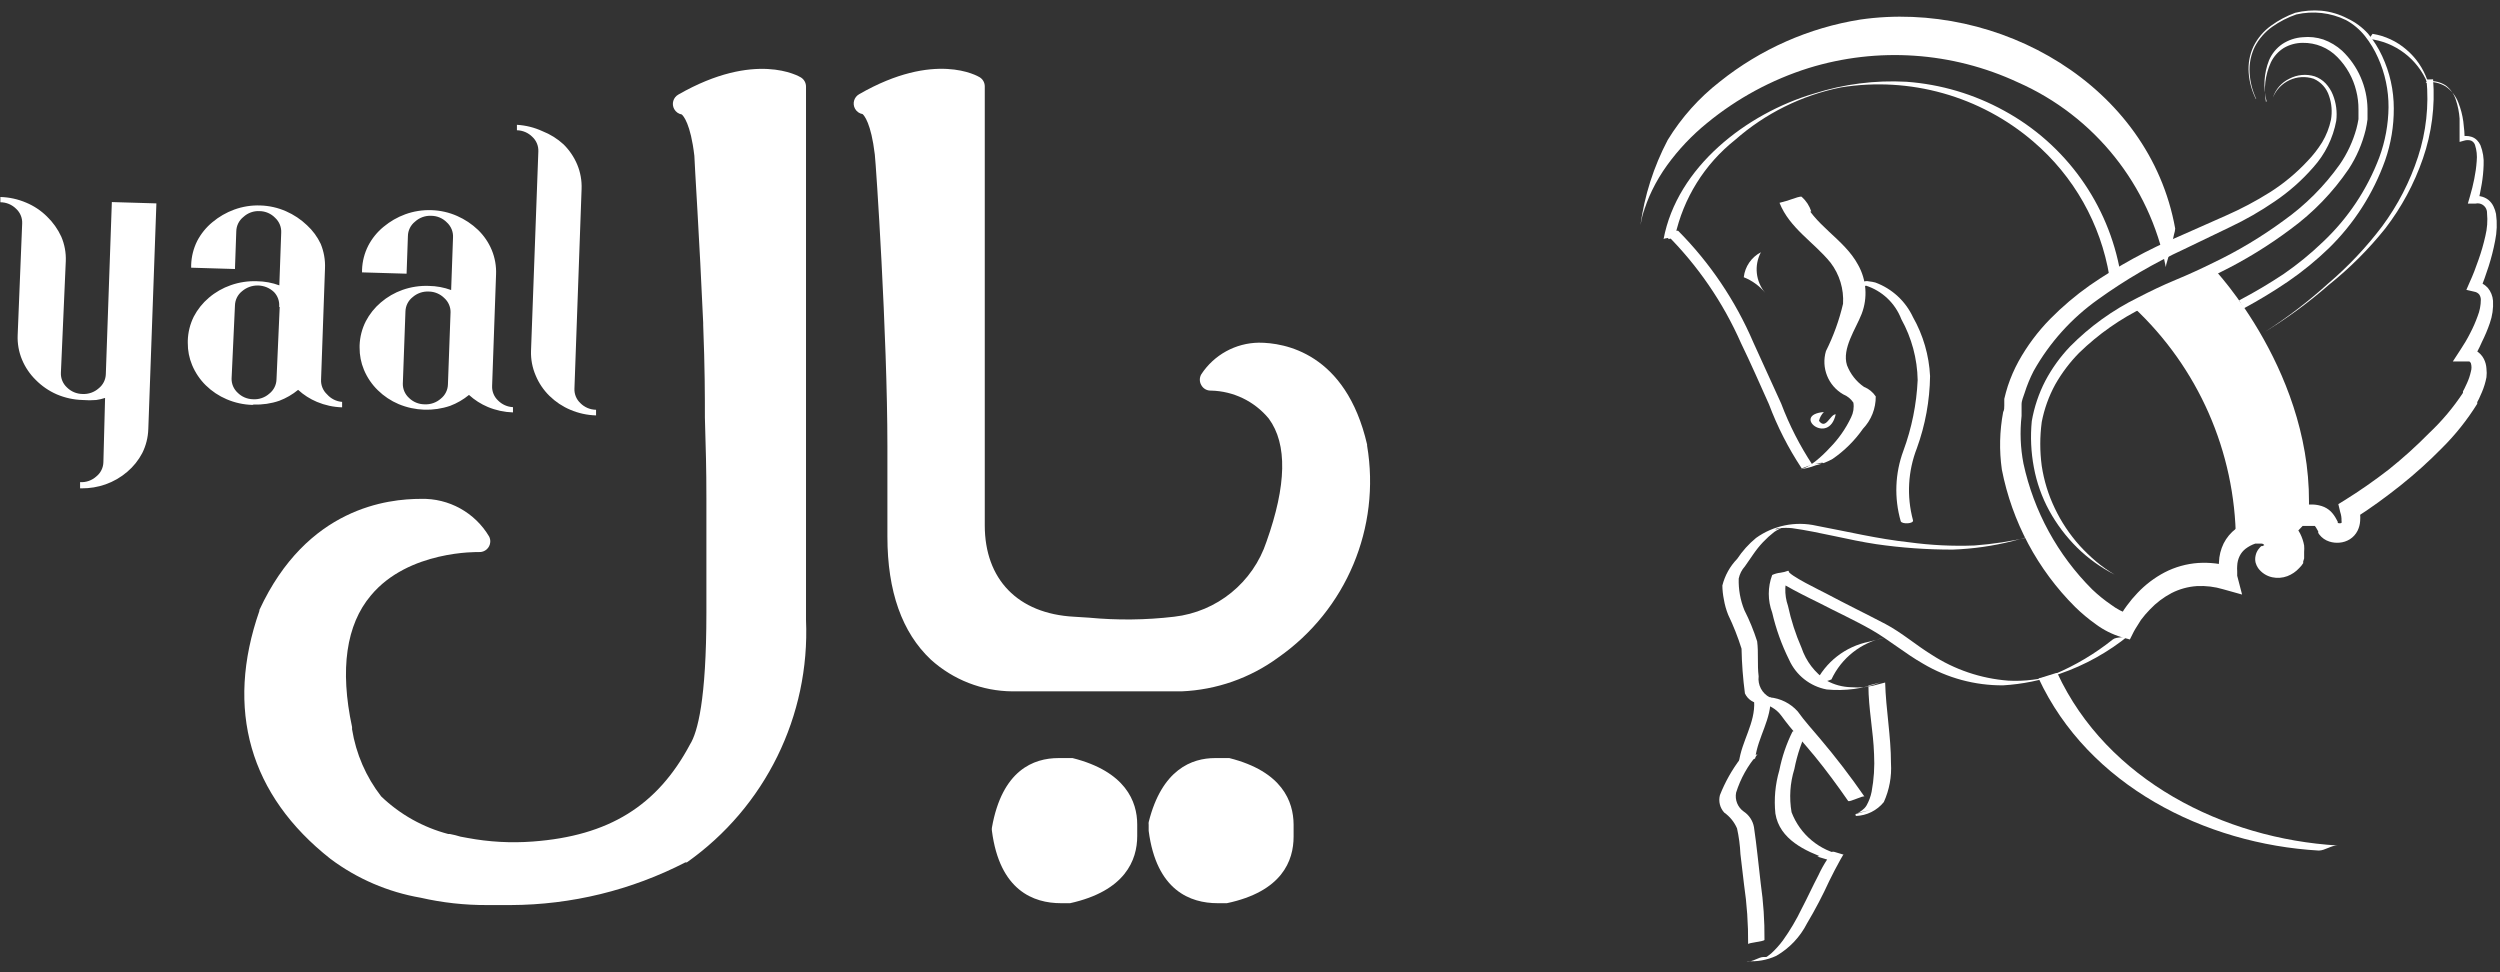 <?xml version="1.0" encoding="utf-8"?>
<!-- Generator: Adobe Illustrator 16.0.0, SVG Export Plug-In . SVG Version: 6.00 Build 0)  -->
<!DOCTYPE svg PUBLIC "-//W3C//DTD SVG 1.1//EN" "http://www.w3.org/Graphics/SVG/1.1/DTD/svg11.dtd">
<svg version="1.1" id="Layer_1" xmlns="http://www.w3.org/2000/svg" xmlns:xlink="http://www.w3.org/1999/xlink" x="0px" y="0px"
	 width="612px" height="237.944px" viewBox="0 277.028 612 237.944" enable-background="new 0 277.028 612 237.944"
	 xml:space="preserve">
<rect x="0" y="277.028" width="612" height="237.944" fill="#333333" stroke="none"/>
<title>yaal-web-logo</title>
<g>
	<path fill="#FFFFFF" d="M410.04,334.915c2.029-9.348,7.232-17.705,14.725-23.652c7.36-6.477,16.295-10.904,25.906-12.838
		c16.877-2.721,34.096,2.126,47.074,13.252c9.909,8.456,16.51,20.142,18.636,32.993c0,0,2.715-0.598,2.715-0.736
		c-2.913-16.923-13.404-31.585-28.482-39.803c-7.371-4.06-15.534-6.478-23.928-7.086c-7.66-0.425-15.334,0.558-22.641,2.898
		c-16.474,4.878-33.499,17.946-36.812,35.662c0-0.368,2.622-0.322,2.715-0.736"/>
	<path fill="#FFFFFF" d="M403.598,322.951l-1.426,6.626l0.414-1.38l0.552-1.564c0.368-1.012,0.828-2.025,1.288-2.991
		c1.047-2.158,2.278-4.221,3.683-6.166c2.788-3.847,6.067-7.312,9.755-10.308c7.355-6.05,15.809-10.627,24.895-13.482
		c16.915-5.222,35.167-3.976,51.215,3.497c18.734,8.257,32.255,25.145,36.215,45.233c0.056-0.471,0.163-0.934,0.321-1.38
		l0.966-3.359l0.736-3.313c0.149-0.447,0.242-0.911,0.276-1.38c-6.306-35.109-43.255-56.046-77.075-51.169
		c-12.579,2.003-24.422,7.235-34.374,15.185c-5.094,3.958-9.428,8.806-12.792,14.311c-3.416,6.508-5.674,13.562-6.672,20.845
		C401.987,329.945,403.046,325.942,403.598,322.951"/>
	<path fill="#FFFFFF" d="M410.822,334.777c-0.021-0.446-0.131-0.884-0.322-1.288l-2.715,0.736
		c7.755,7.698,13.998,16.782,18.406,26.781c2.393,4.924,4.602,9.985,6.855,15.001c2.062,5.481,4.731,10.714,7.96,15.599
		c0,0.276,2.531-1.012,2.715-0.736c-3.113-4.713-5.69-9.76-7.685-15.047c-2.254-5.016-4.602-10.031-6.811-14.955
		c-4.358-10.189-10.604-19.462-18.405-27.333c-0.23-0.23-2.577,0.966-2.715,0.736c0.189,0.404,0.301,0.842,0.321,1.288
		c0,0,2.715-0.552,2.715-0.736"/>
	<path fill="#FFFFFF" d="M439.95,391.974c1.578-0.115,3.131-0.472,4.602-1.058c1.439-0.3,2.822-0.829,4.096-1.565
		c2.89-1.992,5.397-4.485,7.407-7.362c2.033-2.13,3.155-4.97,3.129-7.915c-0.705-1.059-1.716-1.877-2.897-2.347
		c-1.88-1.308-3.323-3.152-4.143-5.292c-1.287-4.096,2.163-8.881,3.591-12.563c1.515-3.933,1.192-8.337-0.875-12.01
		c-3.451-6.442-10.905-9.663-13.806-16.657l-5.43,1.472c1.089,0.965,1.899,2.205,2.347,3.589c0,0,5.385-1.564,5.432-1.473
		c-0.45-1.383-1.261-2.622-2.349-3.589c-0.46-0.368-5.291,1.794-5.43,1.472c2.485,6.258,8.421,9.617,12.517,14.679
		c2.179,2.874,3.256,6.432,3.037,10.032c-0.936,4.016-2.342,7.908-4.188,11.596c-1.206,4.082,0.544,8.459,4.232,10.583
		c1.016,0.407,1.881,1.113,2.484,2.024c0.195,1.225,0.003,2.48-0.552,3.589c-1.312,2.78-3.084,5.316-5.246,7.5
		c-1.092,1.195-2.277,2.303-3.543,3.313c-0.583,0.458-1.198,0.873-1.841,1.242l-0.828,0.414c4.97-2.208,5.476-1.012,3.682-1.104
		C443.585,390.455,441.698,391.974,439.95,391.974"/>
	<path fill="#FFFFFF" d="M456.699,346.925c4.019,1.268,7.238,4.301,8.743,8.237c2.534,4.567,3.909,9.687,4.003,14.909
		c-0.271,5.913-1.449,11.749-3.497,17.302c-2.055,5.535-2.28,11.583-0.646,17.256c0.276,0.782,3.313,0.646,2.991-0.276
		c-1.568-5.826-1.229-12.002,0.967-17.624c2.049-5.654,3.139-11.611,3.222-17.624c-0.248-5.077-1.683-10.025-4.188-14.449
		c-1.831-3.925-5.139-6.968-9.203-8.467c-0.497-0.134-1.005-0.227-1.519-0.276c-0.666-0.18-1.379-0.044-1.934,0.368
		c-0.367,0.506,0.828,0.782,1.06,0.782"/>
	<path fill="#FFFFFF" d="M496.641,408.539c-4.375,1.011-8.82,1.688-13.299,2.023c-5.335,0.203-10.678-0.059-15.967-0.781
		c-7.685-0.828-15.093-2.623-22.686-4.049c-5.141-1.172-10.534-0.082-14.817,2.99c-1.777,1.465-3.328,3.188-4.602,5.107
		c-1.767,1.819-3.021,4.074-3.636,6.534c0.018,1.144,0.141,2.284,0.368,3.404c0.214,1.292,0.569,2.559,1.059,3.772
		c1.286,2.679,2.379,5.447,3.268,8.283c0.07,3.663,0.348,7.318,0.828,10.951c0.683,1.479,2.146,2.441,3.772,2.484
		c2.062,0.231,3.932,1.316,5.154,2.991c2.53,3.497,5.476,6.626,8.19,9.938c2.715,3.313,5.566,7.18,8.145,10.906
		c0.276,0.414,3.728-1.427,4.003-1.059c-3.405-4.924-7.04-9.663-10.905-14.219c-1.841-2.21-3.772-4.279-5.43-6.626
		c-1.765-1.979-4.216-3.214-6.855-3.451c-1.893-0.983-2.975-3.038-2.716-5.154c-0.367-2.853,0-5.752-0.367-8.559
		c-0.837-2.626-1.883-5.182-3.13-7.64c-0.992-2.452-1.464-5.085-1.381-7.729c0.233-1.113,0.758-2.146,1.52-2.99l2.07-2.991
		c1.409-2.063,3.134-3.896,5.107-5.43c0.934-0.61,1.938-1.104,2.991-1.473c-3.451,1.427-3.175,0.645-1.657,0.552
		c1.011-0.097,2.027-0.097,3.037,0c6.902,0.967,13.805,2.898,20.569,3.911c6.217,0.901,12.49,1.349,18.772,1.335
		c4.985-0.181,9.938-0.891,14.771-2.117c1.195-0.275,2.897-0.828,3.818-1.059"/>
	<path fill="#FFFFFF" d="M454.307,476.779c2.671-0.086,5.175-1.328,6.856-3.405c1.35-2.985,1.95-6.255,1.748-9.524
		c0-6.627-1.242-13.113-1.427-19.74c0,0-2.762,0.735-2.99,0.781l0,0l-2.117,0.368c-1.072,0.083-2.148,0.083-3.221,0
		c-2.096-0.046-4.147-0.599-5.982-1.609c-2.895-1.923-5.063-4.758-6.166-8.054c-1.443-3.301-2.555-6.737-3.313-10.261
		c-0.96-2.774-0.861-5.807,0.274-8.513l-4.003,1.058c-0.46,1.06,10.309,6.212,11.229,6.673c4.324,2.254,8.789,4.279,12.977,6.672
		c4.188,2.394,8.236,5.799,12.608,8.282c5.931,3.515,12.708,5.343,19.602,5.292c4.71-0.287,9.356-1.231,13.805-2.807
		c6.192-2.126,11.957-5.335,17.025-9.479c-0.966,0.782-2.99,0.276-4.003,1.06c-4.354,3.484-9.17,6.35-14.311,8.513l-2.07,0.736
		c-0.6,0-2.485,0.645,0.229,0c-1.104,0.275-2.255,0.46-3.404,0.599c-1.998,0.259-4.017,0.336-6.027,0.229
		c-6.691-0.511-13.147-2.693-18.774-6.351c-3.818-2.347-7.271-5.384-11.272-7.501c-4.832-2.53-9.756-4.924-14.587-7.5
		c-0.736-0.414-9.525-4.602-9.203-5.567c-0.637,0.246-1.302,0.417-1.979,0.507c-0.687,0.069-1.354,0.257-1.979,0.552
		c-1.112,2.967-1.112,6.236,0,9.203c0.923,3.999,2.313,7.876,4.141,11.55c1.692,3.784,5.13,6.501,9.203,7.271
		c4.479,0.422,8.993-0.177,13.207-1.749l-2.991,0.781c0,5.614,1.196,11.183,1.38,16.796c0.166,3.08-0.034,6.171-0.598,9.203
		c-0.234,1.179-0.653,2.313-1.242,3.358c-1.195,2.071-4.602,2.347,1.104,1.059c-1.197,0.276-2.899,0.828-3.819,1.06"/>
	<path fill="#FFFFFF" d="M426.053,462.745c-2.068,2.732-3.757,5.736-5.016,8.927c-0.397,1.514,0.001,3.126,1.059,4.279
		c1.378,0.977,2.461,2.313,3.129,3.865c0.457,2.059,0.734,4.151,0.829,6.258l0.874,7.408c0.717,4.858,1.057,9.768,1.013,14.68
		c0-0.368,3.958-0.646,4.004-1.06c0.045-4.617-0.264-9.232-0.921-13.805c-0.553-4.602-0.967-9.203-1.656-13.805
		c-0.283-1.566-1.198-2.947-2.53-3.819c-1.458-1.044-2.177-2.84-1.841-4.602c1.081-3.457,2.867-6.653,5.245-9.388
		c-0.633,0.259-1.299,0.429-1.979,0.507c-0.685,0.076-1.353,0.264-1.979,0.553"/>
	<path fill="#FFFFFF" d="M427.618,512.303c2.479,0.204,4.968-0.24,7.224-1.288c3.213-1.856,5.818-4.605,7.501-7.915
		c2.014-3.38,3.841-6.866,5.477-10.444c0.874-1.748,1.749-3.497,2.715-5.199l0.645-1.104l-1.195-0.367l-1.104-0.322l-4.004,1.059
		l2.301,0.69c1.104,0.321,2.899-1.427,4.004-1.06c-5.749-1.051-10.529-5.028-12.607-10.49c-0.611-3.533-0.375-7.16,0.689-10.584
		c0.688-3.551,1.865-6.987,3.497-10.216c-0.634,0.259-1.3,0.429-1.979,0.507c-0.687,0.072-1.354,0.26-1.979,0.553
		c-1.489,3.003-2.572,6.189-3.222,9.479c-1.004,3.433-1.332,7.026-0.966,10.584c1.012,6.305,7.271,9.202,12.746,11.136l4.003-1.059
		l-2.302-0.689c-1.149-0.322-2.897,1.427-4.003,1.059l2.302,0.689c-0.836,1.262-1.575,2.584-2.209,3.958
		c-1.428,2.715-2.669,5.476-4.097,8.189c-1.307,2.721-2.846,5.322-4.601,7.776c-0.85,1.146-1.804,2.21-2.854,3.175
		c-0.574,0.504-1.208,0.938-1.887,1.289c2.024-0.368,2.439-0.507,1.242-0.414h-1.196c-1.242,0-2.761,1.288-4.003,1.058"/>
	<path fill="#FFFFFF" d="M426.882,344.9c2.042,0.81,3.847,2.124,5.245,3.819c-2.348-2.787-2.767-6.721-1.059-9.939
		c-2.316,1.204-3.887,3.48-4.188,6.074"/>
	<path fill="#FFFFFF" d="M449.383,378.445c-1.381,0-2.393,3.911-4.096,1.61c0.194-0.816,0.607-1.564,1.197-2.163
		C438.386,378.583,447.681,386.268,449.383,378.445"/>
	<path fill="#FFFFFF" d="M429.688,462.606c0.646-5.199,4.05-9.617,3.729-14.954c0,0.229-4.004,0.734-4.004,1.058
		c0.322,5.338-3.083,9.756-3.728,14.955C425.686,463.159,429.597,463.159,429.688,462.606"/>
	<path fill="#FFFFFF" d="M448.324,443.372c2.477-5.304,7.328-9.113,13.067-10.261l-3.864,1.012
		c-5.785,1.152-10.685,4.976-13.206,10.308c0.639-0.24,1.303-0.411,1.979-0.506c0.684-0.089,1.35-0.273,1.979-0.553"/>
	<path fill="#FFFFFF" d="M554.711,302.014c-0.599-3.283-0.182-6.67,1.196-9.709c0.702-1.458,1.804-2.686,3.176-3.543
		c1.397-0.811,2.985-1.239,4.602-1.242c3.199-0.064,6.282,1.203,8.514,3.497c2.248,2.281,3.838,5.126,4.602,8.237
		c0.382,1.503,0.567,3.05,0.552,4.602c0,0.414,0,0.782,0,1.15c0,0.368,0,0.828,0,1.196c-0.128,0.791-0.297,1.574-0.506,2.347
		c-0.859,3.103-2.229,6.042-4.05,8.697c-3.79,5.347-8.457,10.015-13.805,13.805c-5.4,3.967-11.162,7.418-17.209,10.307
		c-2.991,1.473-5.982,2.853-9.203,4.188s-6.166,2.761-9.203,4.326c-6.166,3.032-11.781,7.076-16.611,11.964
		c-2.402,2.514-4.446,5.347-6.073,8.42c-1.601,3.095-2.718,6.416-3.313,9.847l0,0c-0.367,3.778-0.197,7.59,0.506,11.32
		c0.686,3.721,1.959,7.31,3.773,10.629c1.823,3.319,4.117,6.356,6.81,9.021c2.711,2.666,5.814,4.899,9.203,6.626
		c-1.622-0.959-3.161-2.053-4.602-3.269c-1.397-1.188-2.72-2.465-3.957-3.818c-2.475-2.757-4.535-5.855-6.12-9.202
		c-1.563-3.261-2.632-6.734-3.175-10.308c-0.48-3.573-0.48-7.195,0-10.768l0,0c0.622-3.221,1.738-6.325,3.313-9.203
		c1.603-2.821,3.566-5.42,5.844-7.73c4.702-4.575,10.109-8.366,16.014-11.228c2.944-1.519,5.937-2.853,9.203-4.188
		c3.268-1.334,6.166-2.669,9.203-4.233c6.101-2.996,11.907-6.555,17.348-10.629c5.544-4.062,10.354-9.042,14.219-14.725
		c1.914-2.932,3.314-6.168,4.143-9.571c0.197-0.851,0.352-1.71,0.46-2.577c0-0.46,0-0.828,0-1.288s0-0.875,0-1.334
		c-0.094-5.365-2.33-10.469-6.212-14.173c-1.34-1.212-2.902-2.15-4.603-2.761c-1.63-0.538-3.354-0.727-5.062-0.552
		c-1.772,0.113-3.484,0.684-4.971,1.657c-1.448,0.995-2.583,2.384-3.268,4.003c-1.251,3.182-1.46,6.678-0.598,9.985"/>
	<path fill="#FFFFFF" d="M594.008,296.493c0.621,6.379-0.083,12.818-2.07,18.912c-1.995,6.11-4.964,11.859-8.788,17.025
		c-3.893,5.148-8.337,9.854-13.253,14.035c-4.804,4.347-9.96,8.287-15.414,11.78c5.524-3.393,10.759-7.24,15.645-11.504
		c5.096-4.079,9.727-8.708,13.805-13.804c3.972-5.172,7.078-10.953,9.203-17.118c2.152-6.218,2.998-12.813,2.484-19.373
		L594.008,296.493z"/>
	<path fill="#FFFFFF" d="M522.271,352.217l19.603-9.479c0,0,25.032,26.182,23.283,60.373l-4.603,1.609l-0.966,1.381l0.874,2.576
		l1.15,3.497l-1.196,2.577l-2.438,1.749l-3.176-0.276l-1.059-2.163l2.347-2.761c0.082-1.271-0.367-2.521-1.242-3.451
		c-0.317-0.419-0.809-0.673-1.335-0.689l-6.166,2.163C547.196,387.648,538.125,366.994,522.271,352.217"/>
	<path fill="#FFFFFF" d="M541.505,351.526c1.907,2.477,1.446,6.03-1.03,7.938c-2.477,1.907-6.029,1.446-7.938-1.03
		c-1.9-2.467-1.45-6.007,1.007-7.92c2.467-1.92,6.023-1.477,7.943,0.989C541.493,351.511,541.499,351.519,541.505,351.526"/>
	<path fill="#FFFFFF" d="M549.373,360.821c1.469,2.76,0.422,6.187-2.338,7.655c-2.759,1.468-6.188,0.422-7.654-2.338
		c-1.469-2.759-0.422-6.187,2.338-7.655c0.005-0.003,0.012-0.006,0.018-0.009C544.493,357.019,547.908,358.068,549.373,360.821"/>
	<path fill="#FFFFFF" d="M555.539,371.359c0.966,2.973-0.662,6.166-3.635,7.131c-2.975,0.965-6.166-0.663-7.131-3.636
		c-0.967-2.972,0.66-6.165,3.634-7.13C551.38,366.759,554.573,368.385,555.539,371.359
		C555.539,371.358,555.539,371.358,555.539,371.359"/>
	<path fill="#FFFFFF" d="M559.773,382.771c0.551,3.077-1.497,6.018-4.574,6.569c-3.076,0.551-6.019-1.497-6.568-4.573
		c-0.552-3.077,1.496-6.018,4.573-6.569c0.058-0.01,0.115-0.02,0.173-0.028C556.401,377.724,559.233,379.761,559.773,382.771"/>
	<path fill="#FFFFFF" d="M561.981,394.827c-0.104,3.125-2.721,5.573-5.845,5.47s-5.572-2.72-5.47-5.844
		c0.104-3.122,2.716-5.57,5.838-5.47c3.124,0.1,5.576,2.713,5.477,5.838C561.981,394.823,561.981,394.825,561.981,394.827"/>
	<path fill="#FFFFFF" d="M552.318,301.232c-0.946-2.007-1.493-4.18-1.61-6.396c-0.133-2.208,0.312-4.412,1.288-6.396
		c1.019-1.943,2.486-3.615,4.279-4.877c1.798-1.267,3.766-2.273,5.845-2.991l0,0c4.103-0.948,8.406-0.461,12.192,1.38
		c1.773,0.973,3.338,2.287,4.603,3.865c1.295,1.636,2.377,3.43,3.221,5.338c1.727,3.816,2.604,7.96,2.577,12.148
		c-0.051,4.178-0.813,8.317-2.255,12.24c-2.966,7.862-7.687,14.945-13.805,20.707c-2.974,2.862-6.175,5.478-9.57,7.823
		c-3.535,2.353-7.19,4.518-10.952,6.488l1.104,1.979c3.73-2.005,7.354-4.201,10.858-6.581c3.548-2.434,6.889-5.158,9.985-8.145
		c6.184-6.032,10.905-13.398,13.805-21.535c1.423-4.082,2.14-8.377,2.117-12.7c0.007-4.437-0.968-8.821-2.854-12.838
		c-0.911-1.965-2.071-3.805-3.45-5.476c-1.425-1.564-3.146-2.831-5.063-3.727c-1.977-1.03-4.132-1.67-6.35-1.887
		c-2.146-0.177-4.307-0.006-6.396,0.506l0,0c-2.101,0.762-4.083,1.815-5.89,3.129c-1.834,1.309-3.318,3.047-4.326,5.062
		c-0.951,2.023-1.363,4.259-1.196,6.488c0.162,2.226,0.757,4.398,1.749,6.396"/>
	<path fill="#FFFFFF" d="M580.802,285.311c3.067,0.491,5.938,1.83,8.283,3.865c2.326,1.976,4.088,4.532,5.107,7.408v0.322h0.367
		c1.476-0.128,2.95,0.245,4.188,1.058c1.15,0.89,2.001,2.11,2.438,3.497c0.502,1.488,0.813,3.035,0.92,4.602
		c0,1.519,0,3.083,0,4.602v1.104l1.15-0.322c0.54-0.164,1.117-0.164,1.657,0c0.455,0.204,0.805,0.587,0.966,1.059
		c0.415,1.291,0.556,2.654,0.414,4.003c-0.102,1.454-0.302,2.899-0.598,4.326c-0.276,1.426-0.646,2.899-1.06,4.279l-0.506,1.749
		h1.886c1.24-0.281,2.473,0.496,2.753,1.735c0.045,0.201,0.063,0.406,0.056,0.611c0.18,1.881,0.039,3.779-0.414,5.614
		c-0.438,1.948-0.99,3.869-1.657,5.751c-0.644,1.887-1.38,3.819-2.208,5.614l-0.782,1.795l1.979,0.46
		c0.444,0.077,0.852,0.304,1.149,0.645c0.268,0.377,0.411,0.827,0.414,1.288c-0.003,1.387-0.269,2.761-0.781,4.049
		c-0.515,1.438-1.13,2.837-1.842,4.188c-0.689,1.38-1.519,2.761-2.347,4.003l-1.887,2.899h3.451l0,0h0.275h0.322
		c0.16,0.099,0.288,0.243,0.368,0.414c0.206,0.675,0.206,1.396,0,2.071c-0.209,0.95-0.519,1.875-0.921,2.761l-0.645,1.38
		l-0.368,0.69v0.368l0,0l0,0l0,0l0,0l0,0c-2.37,3.591-5.149,6.896-8.282,9.847c-3.117,3.17-6.422,6.151-9.895,8.927
		c-3.451,2.669-7.132,5.246-10.768,7.5l-1.564,0.967l0.46,1.933c0.234,0.681,0.344,1.396,0.322,2.117
		c0.036,0.182,0.036,0.369,0,0.552l0,0c-0.295,0.118-0.625,0.118-0.92,0l0,0l0,0l0,0v-0.276l-0.368-0.689
		c-0.343-0.655-0.776-1.26-1.288-1.794c-0.646-0.639-1.435-1.111-2.301-1.381c-0.702-0.218-1.429-0.342-2.163-0.368h-1.013h-0.92
		h-0.599h-0.599l-1.06,0.414c-0.659,0.304-1.277,0.688-1.841,1.149c-0.525,0.439-1.004,0.934-1.426,1.474l-0.599,0.828l-0.276,0.46
		l-0.275,0.553l-0.645,1.381l1.149,1.426l0,0l0.23,0.322l0.414,0.736c0.239,0.464,0.41,0.96,0.506,1.473
		c0.021,0.245,0.021,0.491,0,0.736c0,0,0,0.229,0,0.367l0,0l0,0l0,0l0,0l0,0l0,0v0.368l0,0l0,0l0,0l0,0v0.321l-0.23,0.276
		c-0.422,0.55-1.106,0.831-1.794,0.735c-0.118,0.042-0.249,0.042-0.367,0c0.015,0.092,0.015,0.186,0,0.276
		c0.053,0.211,0.053,0.433,0,0.644c0.027,0.152,0.027,0.31,0,0.461l0,0l0,0l0,0l-0.507,0.229c0.745-0.287,1.432-0.708,2.024-1.242
		c0.7-0.619,1.225-1.413,1.519-2.301c0.134-0.435,0.211-0.882,0.229-1.334c0.017-0.23,0.017-0.461,0-0.69c0,0,0-0.229,0-0.368l0,0
		c0.013-0.152,0.013-0.308,0-0.46l0,0v-0.275v-0.506c-0.157-0.337-0.342-0.66-0.552-0.968c-0.476-0.685-1.086-1.264-1.795-1.701
		c-0.701-0.442-1.482-0.739-2.302-0.875c-0.717-0.104-1.444-0.104-2.161,0h-1.014h-0.506h-0.553l0,0
		c-1.391,0.462-2.694,1.146-3.865,2.024c-1.256,0.954-2.279,2.181-2.991,3.589c-0.703,1.437-1.096,3.004-1.148,4.603
		c-0.061,0.734-0.061,1.474,0,2.209c0,0.368,0,0.735,0,1.058v0.553v0.646l3.221-3.313c-2.695-0.819-5.517-1.146-8.329-0.967
		c-2.857,0.201-5.646,0.984-8.189,2.301c-2.47,1.298-4.708,2.991-6.626,5.017c-0.943,0.982-1.82,2.027-2.623,3.13
		c-0.414,0.552-0.782,1.104-1.15,1.702l-0.552,0.874l-0.553,0.967l2.99-1.381c-1.655-0.536-3.212-1.346-4.602-2.394
		c-1.632-1.116-3.17-2.362-4.602-3.728c-8.471-8.438-14.318-19.145-16.843-30.83c-0.742-3.834-0.896-7.76-0.46-11.642
		c0-0.46,0-0.966,0-1.426v-0.69v-0.736c0-0.92,0.46-1.887,0.736-2.761c0.584-1.854,1.322-3.654,2.209-5.384
		c3.905-6.962,9.313-12.967,15.829-17.578c6.616-4.759,13.674-8.873,21.075-12.286l11.182-5.384
		c3.796-1.792,7.442-3.884,10.905-6.258c3.511-2.368,6.696-5.183,9.479-8.375c2.883-3.199,4.825-7.132,5.614-11.366
		c0.271-2.167-0.013-4.369-0.828-6.396c-0.408-1.02-1.001-1.956-1.749-2.761c-0.749-0.795-1.681-1.396-2.715-1.749
		c-2.067-0.633-4.303-0.418-6.212,0.599c-1.908,0.92-3.355,2.583-4.003,4.602c1.601-3.921,5.965-5.932,9.984-4.602
		c1.811,0.8,3.187,2.344,3.773,4.233c0.639,1.863,0.797,3.857,0.46,5.798c-0.412,1.947-1.143,3.813-2.163,5.521
		c-1.03,1.656-2.232,3.199-3.589,4.602c-2.729,2.929-5.821,5.497-9.203,7.639c-3.443,2.165-7.043,4.072-10.768,5.706l-11.319,5.016
		c-7.724,3.26-15.093,7.299-21.995,12.056c-3.476,2.451-6.725,5.208-9.71,8.237c-3.03,3.088-5.63,6.57-7.729,10.353
		c-1.053,1.927-1.931,3.945-2.622,6.028c-0.322,1.058-0.646,2.117-0.875,3.175v0.782v0.829c0,0.552,0,1.104-0.275,1.61
		c-0.878,4.644-0.987,9.401-0.322,14.081c2.491,12.751,8.741,24.467,17.945,33.637c1.574,1.541,3.267,2.956,5.062,4.232
		c1.915,1.421,4.064,2.496,6.352,3.176l1.979,0.553l0.967-1.934l0.367-0.645l0.461-0.736l0.921-1.472
		c0.678-0.908,1.415-1.77,2.209-2.577c1.53-1.617,3.318-2.97,5.291-4.004c1.919-0.979,4.017-1.56,6.166-1.702
		c2.191-0.118,4.388,0.146,6.487,0.782l4.603,1.288l-1.196-4.602v-0.415c0,0,0-0.46,0-0.688c-0.036-0.444-0.036-0.892,0-1.335
		c0.031-0.83,0.234-1.646,0.599-2.394c0.347-0.703,0.851-1.316,1.473-1.795c0.711-0.537,1.503-0.957,2.348-1.242h0.46h0.414h0.69
		c0.261,0.016,0.499,0.15,0.644,0.368v0.276l0,0l0,0l0,0v-0.276l0,0l-0.414,0.23h-0.275l0,0l0,0l0,0l-0.275,0.229l-0.46,0.554
		c-0.338,0.448-0.574,0.968-0.69,1.519c-0.145,0.589-0.145,1.205,0,1.794c0.131,0.458,0.333,0.894,0.599,1.289
		c0.833,1.151,2.062,1.955,3.45,2.254c1.243,0.271,2.538,0.175,3.729-0.274c1.086-0.42,2.062-1.08,2.853-1.934l0.554-0.599
		l0.46-0.645l0,0l0,0l0,0l0,0v-0.415l0.229-0.734v-0.829c0-0.275,0-0.552,0-0.782c0.042-0.521,0.042-1.044,0-1.564
		c-0.18-1.008-0.506-1.983-0.967-2.897c-0.232-0.445-0.494-0.876-0.782-1.289l-0.46-0.598l-0.229-0.322l-0.322-0.368l0.507,2.807
		l0,0l0,0l0.276-0.413c0.202-0.271,0.434-0.518,0.688-0.736l0.922-0.966h0.367h1.427h0.875h0.32c0.183,0.21,0.337,0.44,0.461,0.689
		l0.368,0.645v0.368l0,0l0.275,0.413c0.62,0.805,1.472,1.397,2.438,1.703c0.802,0.257,1.646,0.352,2.484,0.275
		c0.896-0.072,1.765-0.355,2.531-0.828c0.805-0.506,1.457-1.222,1.887-2.07c0.372-0.747,0.591-1.561,0.644-2.393
		c0.094-1.144,0-2.293-0.275-3.405l-1.012,2.715c3.91-2.483,7.546-5.152,11.09-7.959c3.588-2.858,6.999-5.932,10.215-9.203
		c3.295-3.272,6.198-6.916,8.65-10.859l0,0l0,0l0,0v-0.415l0.414-0.782l0.736-1.656c0.497-1.168,0.867-2.387,1.104-3.635
		c0.082-0.703,0.082-1.414,0-2.117c-0.044-0.834-0.264-1.649-0.645-2.393c-0.428-0.826-1.082-1.513-1.887-1.979
		c-0.378-0.215-0.779-0.385-1.196-0.506h-0.645h-0.736l1.564,2.945c0.921-1.473,1.702-2.899,2.438-4.602
		c0.747-1.488,1.394-3.026,1.933-4.602c0.62-1.755,0.887-3.617,0.782-5.476c-0.089-1.167-0.539-2.277-1.289-3.175
		c-0.803-0.871-1.87-1.454-3.037-1.656l1.15,2.3c0.782-1.979,1.473-3.957,2.117-5.936c0.645-2.022,1.167-4.082,1.563-6.166
		c0.457-2.179,0.534-4.421,0.229-6.626c-0.121-0.621-0.322-1.224-0.598-1.794c-0.297-0.644-0.737-1.211-1.288-1.657
		c-0.581-0.444-1.261-0.744-1.979-0.874c-0.64-0.1-1.292-0.1-1.932,0l1.334,1.61c0.414-1.519,0.689-3.037,0.967-4.602
		c0.255-1.522,0.408-3.059,0.46-4.601c0.101-1.679-0.167-3.359-0.782-4.924c-0.211-0.44-0.491-0.844-0.828-1.196
		c-0.373-0.378-0.831-0.662-1.335-0.829c-0.913-0.292-1.894-0.292-2.807,0l1.15,0.875c-0.051-1.539-0.173-3.074-0.368-4.602
		c-0.211-1.577-0.613-3.122-1.196-4.602c-0.607-1.623-1.701-3.021-3.129-4.003c-1.477-0.896-3.21-1.269-4.924-1.058l0.506,0.322
		c-2.423-5.993-7.934-10.179-14.356-10.906"/>
	<path fill="#FFFFFF" d="M560.739,412.864c-0.839,1.481-2.72,2.003-4.202,1.165c-1.481-0.839-2.003-2.722-1.164-4.202
		c0.542-0.957,1.552-1.553,2.651-1.564C559.999,408.844,561.186,410.855,560.739,412.864"/>
	<path fill="#FFFFFF" d="M499.033,443.051c12.193,26.229,40.677,40.585,68.607,42.195c1.52,0,3.129-1.334,4.603-1.242
		c-27.886-1.656-56.415-15.968-68.608-42.196C503.635,441.532,499.033,443.28,499.033,443.051"/>
	<line fill="#FFFFFF" x1="370.467" y1="277.028" x2="370.467" y2="514.972"/>
	<g>
		<path fill="#FFFFFF" d="M25.906,368.598c-0.034,1.368-0.675,2.649-1.749,3.497c-1.086,0.962-2.508,1.458-3.957,1.38l0,0
			c-1.435-0.016-2.807-0.594-3.819-1.61c-0.996-0.921-1.535-2.234-1.473-3.589l1.197-27.333c0.081-2.051-0.296-4.095-1.104-5.982
			c-0.849-1.845-2.035-3.515-3.497-4.923c-1.466-1.455-3.201-2.611-5.108-3.405c-1.996-0.853-4.134-1.321-6.304-1.38v0.644l0,0
			v0.645l0,0c1.451,0.003,2.841,0.583,3.866,1.61c0.996,0.921,1.534,2.234,1.472,3.589l-1.104,27.333
			c-0.086,2.047,0.275,4.089,1.059,5.982c0.776,1.865,1.918,3.555,3.359,4.97c1.476,1.5,3.226,2.702,5.154,3.543
			c1.996,0.852,4.135,1.321,6.304,1.38l0,0c1.118,0.097,2.241,0.097,3.359,0c0.734-0.106,1.458-0.275,2.163-0.506L25.31,390.18
			c-0.034,1.368-0.675,2.649-1.749,3.497c-1.081,0.971-2.506,1.468-3.957,1.38l0,0v1.519h0.414c1.974,0.01,3.934-0.316,5.798-0.966
			c1.955-0.688,3.765-1.734,5.338-3.083c1.511-1.283,2.761-2.845,3.681-4.602c0.911-1.834,1.413-3.843,1.472-5.89l1.979-55.218
			l-10.906-0.322L25.906,368.598z"/>
		<path fill="#FFFFFF" d="M62.12,376.053L62.12,376.053c2.125,0.084,4.248-0.228,6.258-0.92c1.669-0.632,3.224-1.534,4.602-2.669
			c1.353,1.239,2.91,2.235,4.602,2.945c1.956,0.821,4.046,1.273,6.166,1.334l0,0v-1.334c-1.42-0.111-2.74-0.771-3.681-1.84
			c-0.996-0.921-1.535-2.234-1.473-3.589l0.966-27.287c0.085-2.047-0.276-4.088-1.059-5.982c-0.814-1.721-1.955-3.269-3.359-4.555
			c-1.491-1.424-3.22-2.577-5.108-3.405c-1.989-0.88-4.13-1.365-6.304-1.426l0,0c-2.178-0.08-4.35,0.264-6.396,1.012
			c-1.945,0.709-3.751,1.753-5.338,3.083c-1.54,1.268-2.807,2.833-3.728,4.602c-0.912,1.833-1.414,3.843-1.472,5.89v0.645
			l10.721,0.322l0.322-9.203c0.021-1.384,0.663-2.686,1.749-3.543c1.071-0.992,2.5-1.507,3.958-1.426l0,0
			c1.443,0.018,2.82,0.614,3.819,1.656c1.008,0.932,1.548,2.265,1.472,3.635l-0.46,12.884c-1.755-0.646-3.606-0.988-5.476-1.012l0,0
			c-2.173-0.082-4.343,0.246-6.396,0.966c-1.971,0.683-3.797,1.728-5.384,3.083c-1.511,1.283-2.761,2.845-3.681,4.602
			c-0.911,1.834-1.413,3.843-1.472,5.89c0,0,0,0.368,0,0.552c-0.018,1.863,0.343,3.71,1.058,5.43
			c0.777,1.864,1.919,3.554,3.359,4.97c1.475,1.445,3.207,2.6,5.108,3.405c1.996,0.853,4.135,1.321,6.304,1.38l0,0L62.12,376.053z
			 M68.47,352.171l-0.782,17.716c-0.034,1.368-0.675,2.649-1.749,3.497c-1.084,0.967-2.507,1.463-3.957,1.38l0,0
			c-1.435-0.016-2.807-0.594-3.819-1.611c-0.947-0.878-1.481-2.113-1.473-3.405l0,0l0.828-17.946
			c0.034-1.368,0.675-2.649,1.749-3.497c2.281-1.938,5.659-1.839,7.822,0.23c0.924,0.973,1.378,2.3,1.243,3.635L68.47,352.171
			L68.47,352.171z"/>
		<path fill="#FFFFFF" d="M92.49,372.555c1.474,1.446,3.206,2.601,5.107,3.405c4.012,1.672,8.496,1.819,12.608,0.414
			c1.669-0.632,3.224-1.534,4.602-2.669c1.354,1.237,2.911,2.233,4.602,2.945c1.956,0.819,4.046,1.271,6.166,1.334v-0.599l0,0v-0.69
			c-1.371-0.063-2.668-0.637-3.635-1.611c-0.996-0.921-1.535-2.234-1.473-3.589l0.966-27.287c0.087-2.047-0.274-4.089-1.058-5.982
			c-0.772-1.853-1.916-3.528-3.359-4.923c-1.491-1.424-3.22-2.576-5.107-3.405c-1.989-0.879-4.13-1.364-6.304-1.426l0,0
			c-2.177-0.075-4.349,0.269-6.396,1.012c-1.944,0.711-3.75,1.754-5.338,3.083c-1.54,1.268-2.807,2.833-3.727,4.602
			c-0.928,1.83-1.446,3.839-1.519,5.89v0.645l10.906,0.322l0.322-9.203c0.021-1.384,0.663-2.686,1.749-3.543
			c1.077-0.983,2.501-1.497,3.958-1.426l0,0c1.459,0.005,2.854,0.603,3.865,1.656c1.008,0.932,1.548,2.265,1.473,3.635l-0.46,12.884
			c-1.754-0.646-3.606-0.988-5.476-1.012l0,0c-2.174-0.079-4.343,0.249-6.396,0.966c-1.956,0.688-3.766,1.733-5.338,3.083
			c-1.513,1.281-2.764,2.844-3.681,4.602c-0.928,1.83-1.446,3.839-1.519,5.89c0,0,0,0.368,0,0.552
			c-0.017,1.863,0.343,3.71,1.058,5.43C89.868,369.425,91.027,371.132,92.49,372.555z M110.298,353.413l-0.644,17.716
			c-0.034,1.368-0.675,2.649-1.749,3.497c-1.089,0.958-2.509,1.453-3.958,1.38l0,0c-1.451-0.003-2.841-0.583-3.865-1.61
			c-0.947-0.878-1.481-2.114-1.472-3.405l0,0l0.644-17.716c0.034-1.368,0.675-2.649,1.749-3.497c1.089-0.958,2.509-1.453,3.958-1.38
			l0,0c1.435,0.016,2.806,0.594,3.819,1.61c0.976,0.881,1.528,2.137,1.518,3.451V353.413z"/>
		<path fill="#FFFFFF" d="M130.314,310.527c0.996,0.921,1.535,2.234,1.473,3.589l-1.794,48.822c-0.064,2.07,0.328,4.128,1.15,6.028
			c0.776,1.864,1.918,3.554,3.359,4.969c1.474,1.446,3.206,2.602,5.108,3.405c1.996,0.852,4.134,1.32,6.304,1.38v-1.38l0,0
			c-1.435-0.016-2.806-0.594-3.819-1.61c-0.996-0.921-1.535-2.234-1.472-3.589l1.749-48.822c0.086-2.047-0.274-4.089-1.059-5.982
			c-0.779-1.863-1.921-3.552-3.359-4.97c-1.504-1.382-3.252-2.474-5.154-3.221c-1.969-0.909-4.092-1.44-6.258-1.564l0,0v1.334l0,0
			C127.96,308.944,129.313,309.521,130.314,310.527z"/>
		<path fill="#FFFFFF" d="M334.667,386.13v-0.276c-5.199-22.501-20.292-24.94-26.504-24.94c-5.687,0.078-10.963,2.975-14.081,7.73
			c-0.486,0.823-0.486,1.846,0,2.669c0.468,0.852,1.375,1.368,2.347,1.334c5.498,0.111,10.673,2.615,14.172,6.856
			c4.603,6.258,4.325,16.381-0.553,30.094c-3.308,10.027-12.147,17.214-22.639,18.406c-6.921,0.812-13.908,0.888-20.845,0.229
			l-3.635-0.229c-13.804-0.736-21.857-9.203-21.857-22.363V298.195c0.009-0.917-0.462-1.772-1.242-2.254
			c-0.46-0.276-10.952-6.534-29.496,4.141c-1.267,0.704-1.723,2.3-1.02,3.567c0.386,0.694,1.065,1.176,1.848,1.311
			c0.368,0.322,2.071,2.163,2.991,9.893c0.276,2.163,3.083,44.083,3.083,71.553v21.996c0,13.39,3.589,23.468,10.63,30.094
			c5.475,4.958,12.584,7.727,19.97,7.776h41.414c8.531-0.355,16.763-3.238,23.652-8.283
			C329.566,426.358,338.04,406.169,334.667,386.13z"/>
		<path fill="#FFFFFF" d="M262.562,462.606h-0.645h-2.807c-6.074,0-13.805,2.944-16.29,17.025c-0.039,0.259-0.039,0.522,0,0.782
			c1.887,14.632,10.215,17.716,16.888,17.716h2.255c13.482-2.991,16.427-10.538,16.427-16.428v-2.854
			C278.391,473.236,275.538,465.874,262.562,462.606z"/>
		<path fill="#FFFFFF" d="M300.938,462.606h-0.645h-2.853c-5.614,0-13.022,2.715-16.244,15.69c-0.026,0.214-0.026,0.431,0,0.646
			v1.149c-0.006,0.107-0.006,0.215,0,0.322c1.887,14.632,10.215,17.716,16.888,17.716h2.255
			c13.528-2.854,16.335-10.398,16.335-16.29v-2.991C316.63,473.236,313.915,465.874,300.938,462.606z"/>
		<path fill="#FFFFFF" d="M196.07,295.986c-0.46-0.276-11.136-6.626-30.002,4.188c-1.267,0.703-1.723,2.3-1.019,3.566
			c0.385,0.694,1.065,1.176,1.847,1.311c0.368,0.322,2.163,2.208,3.083,10.124c0,1.196,1.289,21.029,2.163,40.907
			c-0.016,0.168-0.016,0.338,0,0.506c0.415,10.538,0.415,17.394,0.415,22.64c0.23,8.145,0.368,12.24,0.368,19.74v28.069
			c0,21.305-2.163,29.266-4.003,32.211l0,0c-8.007,15.047-19.878,22.409-38.515,23.789c-5.323,0.4-10.675,0.105-15.921-0.874
			l-1.749-0.322c-0.846-0.262-1.707-0.477-2.577-0.644h-0.414l0,0c-6.17-1.619-11.825-4.787-16.428-9.203
			c-3.719-4.791-6.171-10.44-7.132-16.428v-0.553c-3.037-14.173-1.426-25.078,4.602-32.211c9.203-11.09,26.275-10.63,26.458-10.63
			c1.446,0.085,2.687-1.019,2.771-2.465c0.027-0.469-0.071-0.937-0.287-1.354c-3.478-5.855-9.849-9.376-16.657-9.202
			c-8.007,0-27.931,2.023-39.573,27.193v0.23c-8.421,24.11-2.393,45.141,17.439,60.739c6.499,4.851,14.051,8.098,22.041,9.479
			c5.343,1.22,10.809,1.822,16.29,1.795h5.752c14.875-0.053,29.525-3.633,42.748-10.445h0.368
			c19.188-13.535,30.179-35.898,29.173-59.358V298.241C197.321,297.324,196.85,296.469,196.07,295.986z"/>
	</g>
</g>
</svg>
